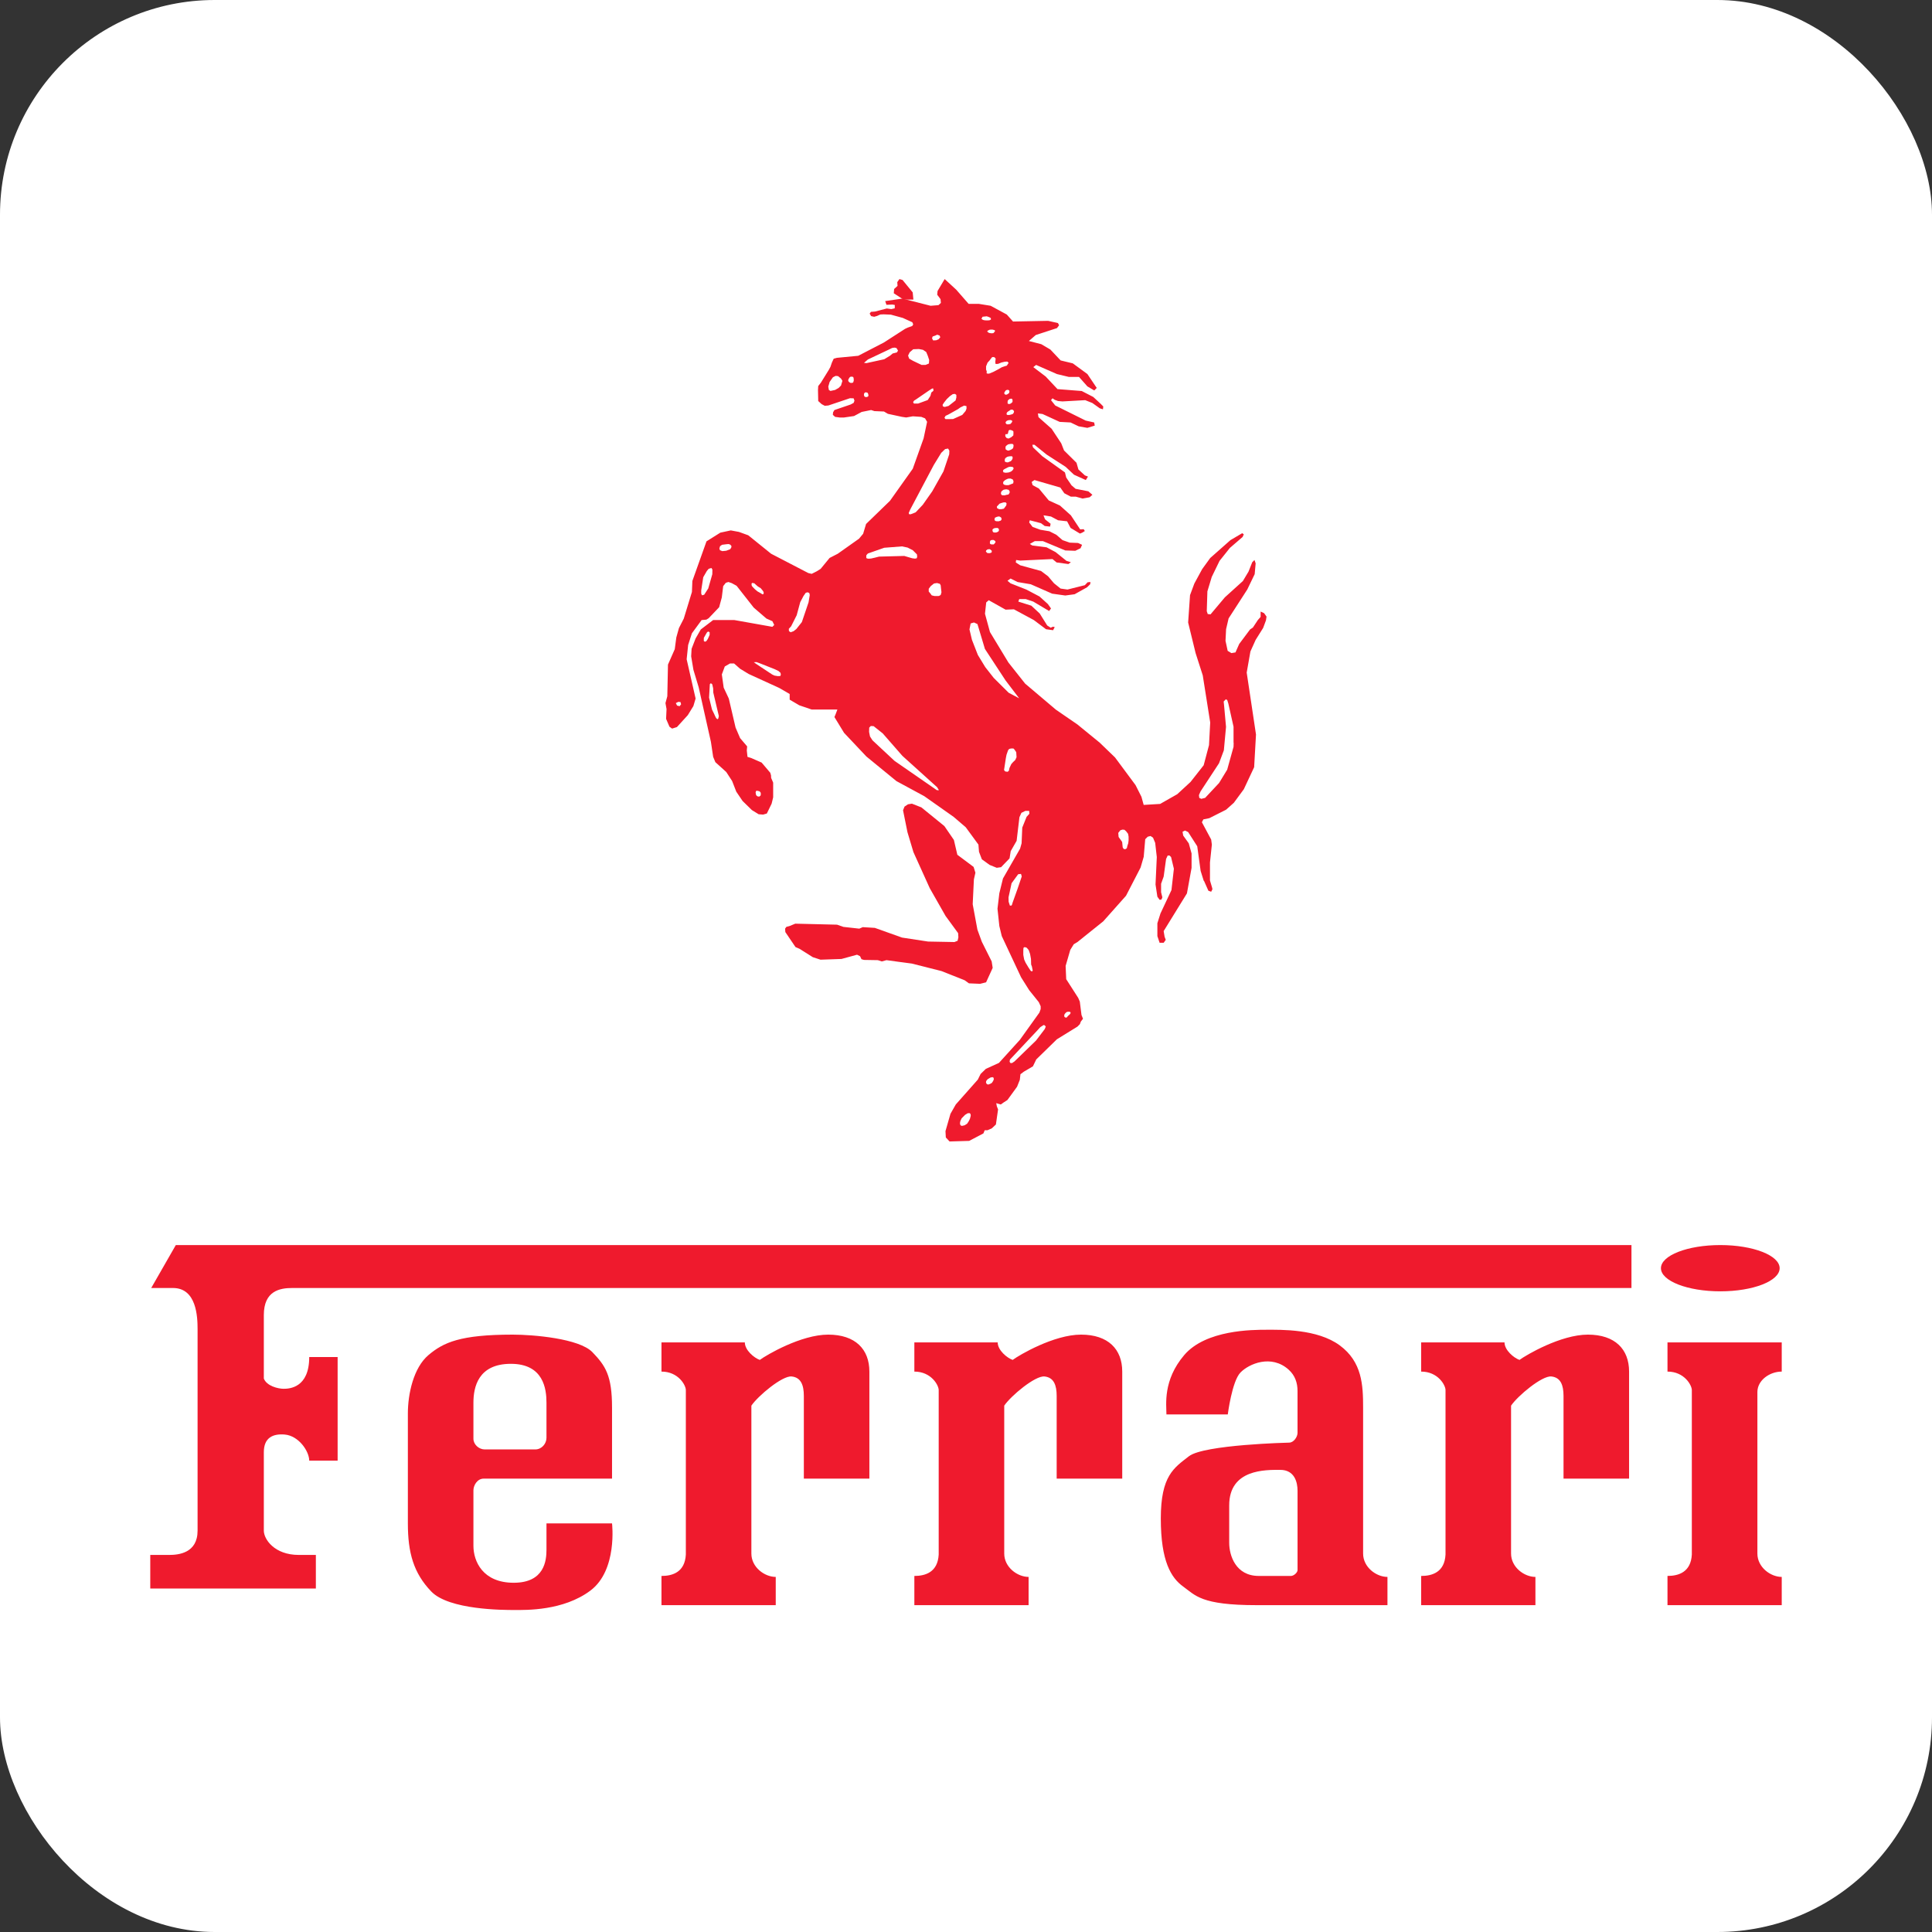 <svg width="90" height="90" viewBox="0 0 90 90" fill="none" xmlns="http://www.w3.org/2000/svg">
<rect x="0" y="0" width="90" height="90" fill="#333333" stroke="none"/>
<rect width="90" height="90" rx="10" fill="white"/>
<path d="M42.136 37.575L42.067 37.746L42.273 38.767L42.551 39.695L43.311 41.374L44.048 42.669L44.633 43.469L44.645 43.663L44.609 43.825L44.461 43.884L43.232 43.861L42.02 43.676L40.753 43.224L40.191 43.19L40.029 43.26L39.289 43.178L38.994 43.075L37.046 43.028L36.804 43.129L36.631 43.178L36.573 43.26L36.584 43.419L37.057 44.118L37.241 44.197L37.864 44.589L38.222 44.706L39.2 44.672L39.924 44.474L40.065 44.544L40.13 44.683L40.249 44.717L40.894 44.728L41.078 44.787L41.296 44.728L42.493 44.891L43.864 45.238L44.94 45.666L45.138 45.808L45.658 45.83L45.936 45.76L46.243 45.087L46.196 44.787L45.738 43.872L45.532 43.307L45.312 42.124L45.368 40.966L45.438 40.655L45.355 40.385L44.597 39.819L44.436 39.128L43.992 38.481L42.921 37.611L42.481 37.438L42.298 37.467L42.136 37.575ZM42.549 13.955L42.517 13.62L42.044 13.043L41.899 13L41.798 13.144L41.811 13.318L41.652 13.462L41.636 13.662L42.087 13.955H42.549Z" fill="#EF1A2D"/>
<path d="M58.887 28.564L58.725 28.489V28.737L58.596 28.883L58.364 29.234L58.234 29.321L57.727 29.998L57.553 30.392L57.364 30.424L57.19 30.319L57.089 29.852L57.116 29.309L57.233 28.808L58.103 27.461L58.448 26.745L58.493 26.244L58.439 26.087L58.335 26.189L58.161 26.627L57.898 27.067L57.059 27.826L56.392 28.619L56.261 28.605L56.216 28.471L56.245 27.548L56.448 26.875L56.811 26.128L57.291 25.526L57.886 25.013L57.941 24.892L57.868 24.838L57.319 25.161L56.376 25.995L56.002 26.511L55.637 27.183L55.436 27.725L55.348 28.999L55.696 30.424L56.029 31.461L56.376 33.656L56.32 34.711L56.072 35.648L55.461 36.425L54.841 36.997L54.043 37.45L53.277 37.496L53.173 37.118L52.898 36.573L51.943 35.285L51.23 34.597L50.189 33.747L49.19 33.061L47.755 31.846L46.975 30.861L46.116 29.442L45.884 28.591L45.942 28.063L46.059 27.96L46.844 28.4L47.231 28.384L48.16 28.885L48.728 29.312L49.057 29.357L49.134 29.211L49.046 29.195L48.945 29.241L48.782 29.136L48.435 28.58L48.043 28.215L47.437 28.024L47.48 27.908H47.784L48.133 28.024L48.873 28.464L48.96 28.345L48.816 28.14L48.424 27.787L47.813 27.465L47.076 27.174L46.932 27.055L47.076 26.95L47.405 27.114L48.016 27.217L49.014 27.655L49.625 27.741L50.06 27.682L50.64 27.358L50.784 27.217L50.8 27.114L50.667 27.124L50.536 27.26L49.727 27.463L49.407 27.418L49.1 27.172L48.823 26.846L48.496 26.599L47.525 26.333L47.319 26.201L47.335 26.087L47.525 26.114L49.03 26.043L49.22 26.201L49.77 26.276L49.885 26.189L49.684 26.13L49.175 25.72L48.753 25.496L48.088 25.41L47.973 25.339L48.205 25.207H48.582L49.625 25.642L50.09 25.658L50.335 25.54L50.407 25.38L50.22 25.294L49.831 25.278L49.497 25.161L49.206 24.911L48.886 24.749L48.465 24.678L48.102 24.546L47.944 24.339L47.971 24.236L48.494 24.373L48.667 24.503L48.915 24.532L48.942 24.4L48.683 24.193L48.609 24.006L48.958 24.061L49.287 24.236L49.709 24.284L49.871 24.592L50.304 24.854L50.329 24.849L50.423 24.808L50.536 24.737L50.482 24.651L50.32 24.662L49.885 24.006L49.377 23.55L48.857 23.313L48.395 22.757L48.104 22.6L48.059 22.451L48.19 22.363L49.393 22.711L49.58 22.978L49.885 23.137H50.117L50.425 23.224L50.759 23.165L50.888 23.049L50.7 22.887L50.105 22.771L49.916 22.609L49.668 22.244L49.61 22.007L48.55 21.248L48.12 20.838L48.09 20.719H48.19L48.755 21.175L49.641 21.747L50.031 22.114L50.581 22.363L50.682 22.201L50.538 22.146L50.236 21.868L50.148 21.558L49.567 20.984L49.436 20.651L48.987 19.972L48.377 19.432L48.349 19.258L48.566 19.286L49.364 19.653L49.871 19.68L50.248 19.86L50.653 19.931L50.998 19.826L50.971 19.68L50.577 19.593L49.157 18.889L48.96 18.641L49.03 18.554L49.134 18.625L49.289 18.682L49.495 18.7L50.552 18.641L50.885 18.773L51.233 19.021L51.379 19.067L51.395 18.935L51.278 18.816L50.93 18.493L50.392 18.215L49.262 18.126L48.712 17.54L48.135 17.102L48.266 17L49.238 17.426L49.788 17.558H50.263L50.655 18L50.975 18.189L51.09 18.071L50.655 17.424L49.975 16.927L49.409 16.79L48.929 16.282L48.507 16.034L47.93 15.885L48.25 15.607L49.238 15.284L49.337 15.152L49.283 15.049L48.825 14.946L47.191 14.978L46.9 14.652L46.147 14.244L45.597 14.155H45.122L44.545 13.495L44.006 13L43.675 13.556L43.659 13.729L43.814 13.937L43.83 14.112L43.717 14.215L43.35 14.244L42.034 13.909L41.236 14.026L41.294 14.199L41.572 14.187L41.684 14.208L41.68 14.363L41.52 14.399L41.31 14.37L40.76 14.513L40.571 14.527L40.512 14.609L40.58 14.725L40.722 14.757L40.855 14.719L41.008 14.65L41.166 14.643L41.499 14.657L42.056 14.81L42.5 15.012L42.541 15.111L42.496 15.186L42.286 15.261L42.16 15.32L41.177 15.954L39.98 16.574L38.986 16.669L38.837 16.71L38.752 16.893L38.684 17.091L38.61 17.228L38.238 17.829L38.116 17.984L38.105 18.165L38.116 18.682L38.278 18.828L38.42 18.903L38.589 18.889L39.597 18.55L39.766 18.556L39.804 18.666L39.766 18.768L39.624 18.844L38.871 19.101L38.808 19.208L38.797 19.325L38.903 19.42L39.128 19.45H39.309L39.784 19.381L40.14 19.19L40.377 19.142L40.58 19.101L40.733 19.151L41.179 19.17L41.36 19.277L42.013 19.418L42.214 19.448L42.525 19.393L42.919 19.42L43.093 19.489L43.188 19.65L43.025 20.421L42.52 21.836L41.459 23.329L40.345 24.409L40.208 24.865L40.016 25.095L39.027 25.795L38.646 25.991L38.229 26.499L38.055 26.609L37.812 26.732L37.654 26.695L35.921 25.795L34.857 24.936L34.424 24.779L34.043 24.708L33.556 24.813L32.911 25.218L32.253 27.064L32.233 27.575L31.852 28.819L31.627 29.259L31.505 29.697L31.433 30.241L31.117 30.959L31.086 32.434L31 32.753L31.05 33.031L31.029 33.487L31.187 33.854L31.309 33.941L31.534 33.87L32.041 33.314L32.301 32.89L32.404 32.541L31.987 30.711L32.057 30.043L32.231 29.503L32.684 28.885L32.907 28.865L33.013 28.799L33.5 28.288L33.624 27.832L33.689 27.304L33.811 27.149L33.932 27.112L34.088 27.165L34.313 27.288L35.111 28.304L35.704 28.815L35.981 28.938L36.067 29.113L35.981 29.2L34.212 28.885H33.22L32.645 29.323L32.402 29.745L32.217 30.223L32.197 30.574L32.303 31.206L32.546 32.012L33.117 34.558L33.222 35.258L33.324 35.504L33.831 35.962L34.106 36.384L34.298 36.878L34.593 37.314L35.026 37.737L35.341 37.931L35.549 37.947L35.722 37.897L35.945 37.439L36.017 37.143V36.457L35.934 36.263C35.918 36.263 35.918 36.138 35.918 36.122L35.882 35.998L35.481 35.525L34.996 35.312L34.821 35.258L34.789 34.959L34.805 34.77L34.476 34.383L34.266 33.893L33.951 32.543L33.712 32.033L33.626 31.418L33.764 31.046L34.007 30.907H34.196L34.476 31.153L34.877 31.397L36.299 32.047L36.786 32.329V32.593L37.235 32.856L37.809 33.052H39.009L38.923 33.279L38.871 33.403L39.32 34.139L40.361 35.242L41.761 36.388L43.055 37.088L44.423 38.052L44.989 38.538L45.579 39.344L45.606 39.682L45.739 40.03L46.102 40.292L46.431 40.425L46.634 40.397L47.029 39.987L47.083 39.65L47.358 39.169L47.489 38.068L47.581 37.865L47.766 37.774H47.942L47.953 37.908L47.822 38.052L47.621 38.553L47.59 39.283L47.52 39.533L46.722 40.924L46.553 41.612L46.467 42.332L46.553 43.137L46.666 43.606L47.567 45.528L47.944 46.127L48.392 46.685L48.478 46.874V47.007L48.419 47.171L47.507 48.443L46.535 49.514L45.924 49.792L45.681 50.029L45.55 50.293L44.524 51.451L44.276 51.886L44.044 52.693L44.06 52.987L44.234 53.174L45.147 53.147L45.812 52.798L45.872 52.65H46.003L46.204 52.561L46.393 52.383L46.494 51.681L46.436 51.535L46.409 51.389L46.51 51.419L46.623 51.451L46.742 51.364L46.929 51.243L47.378 50.626L47.507 50.304L47.536 50.042L47.696 49.922L48.117 49.675L48.273 49.352L49.233 48.415L50.189 47.825L50.304 47.711L50.349 47.59L50.45 47.458L50.38 47.282L50.302 46.66L50.227 46.485L49.668 45.614L49.641 44.996L49.858 44.249L50.02 43.987L50.191 43.884L51.395 42.918L52.454 41.728L53.133 40.413L53.279 39.912L53.349 39.094L53.466 38.977L53.597 38.945L53.712 39.021L53.813 39.264L53.888 39.925L53.829 41.202L53.915 41.772L54.019 41.917L54.104 41.906L54.147 41.801L54.088 41.566V41.168L54.208 40.835L54.321 40.012L54.395 39.855H54.483L54.553 39.925L54.684 40.47L54.571 41.464L54.059 42.553L53.915 43.007V43.608L54.019 43.918H54.208L54.305 43.782L54.251 43.636L54.208 43.374L55.292 41.617L55.508 40.429V39.757L55.378 39.287L55.118 38.923L55.087 38.747L55.204 38.69L55.348 38.761L55.772 39.422L55.93 40.57L56.074 41.029L56.09 41.04L56.291 41.493L56.421 41.541L56.48 41.423L56.464 41.35L56.365 41.015V40.178L56.453 39.344L56.421 39.109L55.989 38.303L56.058 38.17L56.333 38.114L57.116 37.719L57.478 37.396L57.943 36.764L58.423 35.739L58.509 34.216L58.076 31.331L58.249 30.349L58.493 29.808L58.842 29.252L58.973 28.899L59 28.724L58.887 28.564ZM39.178 17.959L39.065 18.073L38.903 18.165L38.686 18.212L38.612 18.165L38.585 18.009L38.648 17.791L38.801 17.574L38.928 17.51L39.042 17.522L39.18 17.638L39.243 17.741L39.178 17.959ZM39.746 17.814L39.705 17.834L39.629 17.839L39.563 17.807L39.514 17.747L39.52 17.674L39.579 17.579L39.626 17.547H39.689L39.746 17.561L39.766 17.62L39.773 17.722L39.746 17.814ZM40.444 18.465L40.386 18.495H40.312L40.269 18.47L40.246 18.406L40.253 18.329L40.298 18.281L40.352 18.278L40.411 18.294L40.438 18.338L40.456 18.408L40.444 18.465ZM41.786 16.414L41.696 16.439L41.585 16.466L41.463 16.569L41.191 16.735L40.361 16.916L40.248 16.902L40.429 16.747L41.416 16.28L41.56 16.209L41.671 16.193L41.761 16.213L41.833 16.33L41.786 16.414ZM31.658 32.897L31.541 32.869L31.482 32.753L31.6 32.694L31.701 32.705L31.728 32.81L31.658 32.897ZM33.182 26.75L32.993 27.411L32.803 27.705L32.702 27.732L32.666 27.655V27.5L32.76 26.889L32.927 26.599L33.013 26.497L33.139 26.458L33.186 26.531L33.182 26.75ZM34.018 25.583L33.829 25.656L33.648 25.674L33.538 25.631L33.511 25.551L33.543 25.444L33.637 25.378L33.833 25.353L33.935 25.344L34.005 25.364L34.068 25.423L34.072 25.489L34.018 25.583ZM35.556 27.68L35.515 27.684L35.422 27.625L35.287 27.55L35.172 27.454L35.066 27.347L35.019 27.288L35.008 27.201L35.03 27.156L35.071 27.16L35.139 27.172L35.213 27.24L35.301 27.317L35.438 27.402L35.522 27.502L35.571 27.577L35.576 27.643L35.556 27.68ZM32.972 29.767L32.902 29.868L32.833 29.895L32.785 29.854L32.788 29.713L32.907 29.505L32.943 29.446L33.002 29.419L33.058 29.455V29.574L33.022 29.658L32.972 29.767ZM33.464 33.462L33.439 33.498H33.412L33.362 33.453L33.322 33.377L33.259 33.239L33.168 33.054L33.031 32.498L33.067 31.876L33.092 31.839H33.135L33.18 31.88L33.222 32.067L33.227 32.258L33.486 33.355L33.464 33.462ZM35.22 36.846L35.267 36.835L35.38 36.86L35.431 36.915L35.443 36.981L35.431 37.061L35.364 37.111L35.281 37.095L35.222 37.04L35.199 36.915L35.22 36.846ZM36.353 31.49L36.236 31.497L36.083 31.472L35.977 31.424L35.211 30.918L35.116 30.848L35.242 30.843L35.38 30.893L36.083 31.171L36.263 31.256L36.358 31.342L36.374 31.422L36.353 31.49ZM37.665 28.06L37.354 28.979L37.097 29.302L36.969 29.403L36.831 29.453L36.752 29.398L36.746 29.293L36.854 29.175L37.113 28.66L37.278 28.051L37.431 27.762L37.535 27.614L37.62 27.591L37.699 27.623L37.722 27.718L37.665 28.06ZM43.972 18.759L44.103 18.593L44.252 18.452L44.385 18.36L44.484 18.349L44.551 18.395V18.518L44.515 18.654L44.188 18.91L44.008 18.958L43.92 18.928L43.911 18.855L43.972 18.759ZM43.445 15.676L43.571 15.632L43.659 15.591L43.767 15.63L43.803 15.71L43.722 15.806L43.609 15.851L43.469 15.858L43.418 15.762L43.445 15.676ZM42.352 16.706L42.302 16.564L42.376 16.412L42.541 16.27L42.804 16.259L42.996 16.296L43.147 16.398L43.221 16.578L43.285 16.77L43.273 16.934L43.109 17H42.931L42.529 16.808L42.352 16.706ZM42.773 18.798H42.572L42.536 18.73L42.586 18.659L42.647 18.623L43.28 18.189L43.424 18.098H43.476L43.483 18.206L43.386 18.283L43.341 18.445L43.217 18.636L42.773 18.798ZM40.379 26.014L40.352 25.97L40.359 25.863L40.429 25.784L41.191 25.517L42.02 25.453L42.279 25.508L42.523 25.633L42.714 25.825L42.726 25.932L42.705 26.007L42.622 26.023L42.498 26.007L42.306 25.952L42.126 25.898L40.947 25.929L40.76 25.977L40.58 26.018L40.463 26.027L40.379 26.014ZM43.641 36.808L41.671 35.445L40.643 34.487L40.528 34.307L40.485 34.093L40.492 33.895L40.566 33.82L40.697 33.827L41.121 34.164L42.036 35.21L43.654 36.671L43.704 36.753L43.74 36.812L43.641 36.808ZM43.821 27.716L43.738 27.764L43.537 27.766L43.404 27.735L43.33 27.634L43.264 27.557V27.427L43.361 27.299L43.51 27.181L43.652 27.16L43.783 27.197L43.821 27.267L43.837 27.424L43.857 27.591L43.821 27.716ZM44.218 21.164L43.95 21.959L43.427 22.889L42.987 23.514L42.654 23.867L42.421 23.958L42.347 23.953L42.333 23.894L42.406 23.728L43.499 21.661L43.848 21.093L44.029 20.92L44.166 20.895L44.225 20.993L44.218 21.164ZM45.023 19.04L44.98 19.147L44.826 19.329L44.4 19.52L44.182 19.525H44.044L43.997 19.461L44.049 19.37L44.17 19.315L44.626 19.06L44.741 18.978L44.914 18.894L45.023 18.919V19.04ZM46.174 25.747L46.096 25.77L45.994 25.763L45.926 25.695L45.942 25.638L46.01 25.59L46.111 25.583L46.199 25.654L46.201 25.713L46.174 25.747ZM46.294 25.36H46.174L46.114 25.323V25.234L46.141 25.175L46.204 25.154H46.287L46.366 25.207L46.373 25.268L46.294 25.36ZM46.51 24.758L46.431 24.799L46.348 24.81L46.262 24.79L46.235 24.731V24.66L46.305 24.61L46.393 24.594H46.476L46.526 24.637L46.537 24.706L46.51 24.758ZM46.621 24.252L46.515 24.284L46.395 24.279L46.332 24.236L46.328 24.188L46.348 24.117L46.443 24.074L46.544 24.056L46.632 24.102L46.663 24.184L46.621 24.252ZM46.875 23.546L46.817 23.625L46.763 23.696L46.652 23.719H46.542L46.447 23.671L46.438 23.596L46.506 23.525L46.558 23.466L46.632 23.438L46.754 23.402H46.848L46.891 23.454L46.875 23.546ZM47.033 22.953L46.981 23.035L46.891 23.051L46.797 23.076L46.679 23.071L46.627 23.012L46.634 22.925L46.675 22.866L46.754 22.812L46.875 22.793L46.986 22.818L47.033 22.884V22.953ZM47.2 22.515L47.076 22.565L46.981 22.6H46.864L46.817 22.59L46.758 22.57L46.727 22.511L46.742 22.436L46.821 22.365L46.889 22.328L46.963 22.297L47.069 22.292L47.171 22.328L47.214 22.413L47.2 22.515ZM47.214 21.836L47.171 21.907L47.096 21.968L46.986 22.009L46.855 22.023L46.749 22.005L46.722 21.943L46.738 21.893L46.781 21.859L46.97 21.761L47.06 21.74L47.171 21.752L47.214 21.793V21.836ZM46.916 20.225L46.952 20.2L46.968 20.129L46.981 20.072L47.013 20.031L47.072 20.029L47.141 20.049L47.205 20.086L47.211 20.161L47.205 20.284L47.11 20.366L46.99 20.428L46.938 20.421L46.887 20.4L46.835 20.334L46.828 20.264L46.848 20.223L46.916 20.225ZM46.848 19.714V19.657L46.9 19.603L46.981 19.573L47.081 19.568L47.139 19.587L47.155 19.637L47.123 19.692L47.072 19.748L46.99 19.767H46.902L46.848 19.714ZM46.853 21.326L46.923 21.28L47.006 21.259L47.09 21.253L47.148 21.257L47.171 21.294V21.351L47.144 21.417L47.09 21.481L46.95 21.54L46.882 21.533L46.819 21.512L46.803 21.446L46.815 21.371L46.853 21.326ZM47.205 20.836L47.186 20.888L47.101 20.947L46.981 20.993L46.916 20.977L46.853 20.938L46.839 20.877L46.846 20.797L46.893 20.749L46.961 20.701L47.058 20.681L47.141 20.678L47.198 20.694L47.216 20.749L47.205 20.836ZM47.238 19.154L47.227 19.222L47.182 19.284L47.11 19.309L47.044 19.325L46.986 19.334L46.907 19.325L46.887 19.279L46.907 19.215L46.954 19.172L47.004 19.142L47.09 19.083L47.182 19.087L47.238 19.154ZM47.114 18.57L47.162 18.598L47.168 18.666L47.166 18.727L47.09 18.796L47.02 18.823L46.975 18.816L46.938 18.798V18.732L46.943 18.666L46.995 18.611L47.042 18.581L47.114 18.57ZM47.024 18.24L47.006 18.313L46.954 18.349L46.907 18.379L46.844 18.388L46.792 18.354L46.781 18.299L46.806 18.251L46.853 18.187L46.9 18.165L46.963 18.16L47.013 18.192L47.024 18.24ZM46.38 16.956L46.494 16.95L46.654 16.886L46.801 16.852L46.923 16.843L46.986 16.902L46.9 17.034L46.812 17.059L46.666 17.109L46.479 17.216L46.298 17.312L46.089 17.401L46.019 17.408L45.96 17.39L45.967 17.301L45.935 17.216V17.066L46.003 16.895L46.098 16.792L46.156 16.713L46.219 16.635H46.314L46.382 16.701L46.364 16.868L46.38 16.956ZM46.312 15.373L46.355 15.402L46.341 15.443L46.278 15.518L46.19 15.527L46.089 15.512L46.03 15.484L45.985 15.432L46.037 15.389L46.111 15.357L46.224 15.352L46.312 15.373ZM45.771 14.755L45.967 14.734L46.073 14.771L46.156 14.816L46.161 14.887L46.089 14.921L45.98 14.926L45.872 14.921L45.791 14.903L45.719 14.851L45.771 14.755ZM47.292 35.408L47.198 35.495L47.11 35.595L47.024 35.778L46.997 35.905L46.938 35.953L46.826 35.937L46.772 35.871L46.855 35.326L46.887 35.16L46.961 34.948L47.015 34.886L47.099 34.868H47.209L47.256 34.914L47.34 35.039L47.355 35.274L47.292 35.408ZM46.986 32.27L46.294 31.582L45.899 31.08L45.552 30.51L45.277 29.806L45.162 29.321L45.216 29.043L45.372 28.997L45.534 29.072L45.881 30.23L46.842 31.696L47.477 32.53L46.986 32.27ZM47.405 41.395L47.351 41.546L47.168 42.056L47.146 42.136L47.119 42.186H47.044L46.986 42.006L46.981 41.803L47.123 41.145L47.43 40.725L47.561 40.709L47.597 40.828L47.405 41.395ZM48.09 45.245L48.063 45.249L48.014 45.224L47.919 45.083L47.777 44.848L47.709 44.696L47.669 44.481V44.281L47.676 44.162L47.705 44.126H47.768L47.833 44.153L47.921 44.258L47.984 44.436L48.027 44.673L48.032 44.864L48.034 44.93L48.07 45.024L48.106 45.206L48.09 45.245ZM45.183 52.121L45.124 52.237L45.054 52.344L44.939 52.419L44.829 52.445H44.784L44.734 52.404L44.718 52.319L44.739 52.217L44.797 52.096L44.957 51.934L45.079 51.859L45.167 51.854L45.21 51.891L45.221 51.975L45.183 52.121ZM46.262 50.361L46.204 50.446L46.129 50.489L46.039 50.523L45.971 50.503L45.931 50.432L45.94 50.359L46.005 50.277L46.141 50.195L46.237 50.177L46.285 50.206L46.296 50.277L46.262 50.361ZM48.67 47.937L48.264 48.47L47.256 49.448L47.141 49.523L47.067 49.518L47.031 49.461L47.047 49.361L48.359 47.962L48.46 47.85L48.613 47.75L48.667 47.763L48.715 47.823L48.67 47.937ZM49.673 47.153L49.74 47.13L49.826 47.132L49.867 47.153L49.871 47.198L49.835 47.253L49.756 47.323L49.686 47.403H49.639L49.585 47.371L49.574 47.303L49.596 47.237L49.673 47.153ZM52.574 39.148L52.558 39.28L52.517 39.404L52.492 39.515L52.414 39.563L52.339 39.542L52.299 39.47L52.274 39.221L52.109 38.989L52.093 38.8L52.188 38.679L52.285 38.647L52.38 38.654L52.459 38.724L52.549 38.841L52.574 38.973V39.148ZM57.469 34.604L57.463 34.791L57.167 35.855L56.789 36.475L56.14 37.168L55.962 37.213L55.867 37.168L55.851 37.04L55.925 36.869L56.786 35.556L57.012 34.952L57.113 33.861L57.023 32.867L57.003 32.68L57.104 32.575L57.17 32.612L57.221 32.774L57.463 33.854V34.604H57.469Z" fill="#EF1A2D"/>
<path fill-rule="evenodd" clip-rule="evenodd" d="M7 74V72.435H7.882C8.322 72.435 9.204 72.348 9.204 71.304V61.913C9.204 61.348 9.16 60 8.058 60H7.044L8.19 58H76V60H13.612C13.039 60 12.29 60.13 12.29 61.261V64.217C12.422 64.565 12.951 64.695 13.215 64.695C13.48 64.695 14.405 64.652 14.405 63.217H15.728V68.043H14.405C14.405 67.609 13.918 66.88 13.26 66.826C12.73 66.783 12.29 66.956 12.29 67.652V71.304C12.29 71.696 12.774 72.435 13.92 72.435H14.714V74H7Z" fill="#EF1A2D"/>
<path fill-rule="evenodd" clip-rule="evenodd" d="M46.476 62.534C46.476 62.897 46.912 63.26 47.174 63.35C47.479 63.124 49.093 62.172 50.359 62.172C51.624 62.172 52.278 62.852 52.278 63.894V68.88H49.224V65.028C49.224 64.529 49.093 64.166 48.657 64.121C48.221 64.076 47.086 65.028 46.781 65.481V72.371C46.781 73.006 47.392 73.459 47.916 73.459V74.774H42.594V73.414C43.117 73.414 43.684 73.233 43.728 72.417V64.755C43.728 64.529 43.379 63.894 42.594 63.894V62.534H46.476ZM83 62.534H77.678V63.894C78.463 63.894 78.812 64.529 78.812 64.756V72.416C78.769 73.232 78.201 73.413 77.678 73.413V74.774H83V73.459C82.477 73.459 81.866 73.006 81.866 72.371V64.846C81.866 64.302 82.433 63.894 83 63.894V62.534ZM34.697 62.534C34.697 62.897 35.133 63.26 35.395 63.35C35.7 63.124 37.314 62.172 38.58 62.172C39.845 62.172 40.499 62.852 40.499 63.894V68.88H37.446V65.028C37.446 64.529 37.314 64.166 36.878 64.121C36.442 64.076 35.308 65.028 35.002 65.481V72.371C35.002 73.006 35.613 73.459 36.137 73.459V74.774H30.814V73.414C31.338 73.414 31.905 73.233 31.949 72.417V64.755C31.949 64.529 31.6 63.894 30.814 63.894V62.534H34.697ZM70.086 62.534C70.086 62.897 70.523 63.26 70.784 63.35C71.09 63.124 72.704 62.172 73.969 62.172C75.235 62.172 75.889 62.852 75.889 63.894V68.88H72.835V65.028C72.835 64.529 72.704 64.166 72.268 64.121C71.832 64.076 70.697 65.028 70.391 65.481V72.371C70.391 73.006 71.002 73.459 71.526 73.459V74.774H66.203V73.414C66.727 73.414 67.295 73.233 67.338 72.417V64.755C67.338 64.529 66.989 63.894 66.203 63.894V62.534H70.086ZM28.511 70.966H25.457V72.19C25.457 72.688 25.37 73.731 23.93 73.731C22.49 73.731 22.054 72.734 22.054 72.008V69.425C22.054 69.198 22.229 68.88 22.534 68.88H28.511V65.572C28.511 64.076 28.206 63.622 27.595 62.988C26.984 62.353 24.846 62.172 23.886 62.172C21.443 62.172 20.658 62.534 19.96 63.124C19.262 63.713 19 64.937 19 65.843V70.965C19 72.325 19.262 73.277 20.09 74.138C20.919 75 23.45 75 23.973 75C24.497 75 26.242 75.045 27.507 74.093C28.773 73.141 28.511 70.966 28.511 70.966ZM22.054 65.345C22.054 64.62 22.272 63.532 23.799 63.532C25.326 63.532 25.457 64.711 25.457 65.345V66.977C25.457 67.248 25.239 67.52 24.934 67.52H22.578C22.316 67.52 22.054 67.294 22.054 67.022V65.345ZM63.499 72.371V65.572C63.499 64.529 63.456 63.441 62.408 62.671C61.361 61.9 59.66 61.945 59.005 61.945C58.351 61.945 56.17 61.945 55.166 63.124C54.163 64.303 54.337 65.436 54.337 65.889H57.195C57.195 65.889 57.39 64.348 57.783 63.94C58.178 63.529 59.223 63.078 60.03 63.804C60.327 64.071 60.444 64.415 60.444 64.801V66.75C60.444 66.932 60.27 67.203 60.052 67.203C60.052 67.203 56.081 67.294 55.384 67.838C54.686 68.382 54.075 68.745 54.075 70.739C54.075 72.733 54.555 73.504 55.123 73.912C55.69 74.32 55.952 74.774 58.525 74.774H64.633V73.459C64.11 73.459 63.499 73.006 63.499 72.371ZM60.445 73.141C60.445 73.255 60.27 73.413 60.14 73.413H58.635C57.566 73.413 57.261 72.462 57.261 71.872V70.126C57.261 68.427 58.962 68.472 59.638 68.472C60.314 68.472 60.445 69.061 60.445 69.446V73.141ZM80.139 60.155C81.666 60.155 82.903 59.673 82.903 59.078C82.903 58.483 81.666 58 80.139 58C78.612 58 77.373 58.482 77.373 59.078C77.373 59.672 78.612 60.155 80.139 60.155Z" fill="#EF1A2D"/>
</svg>
